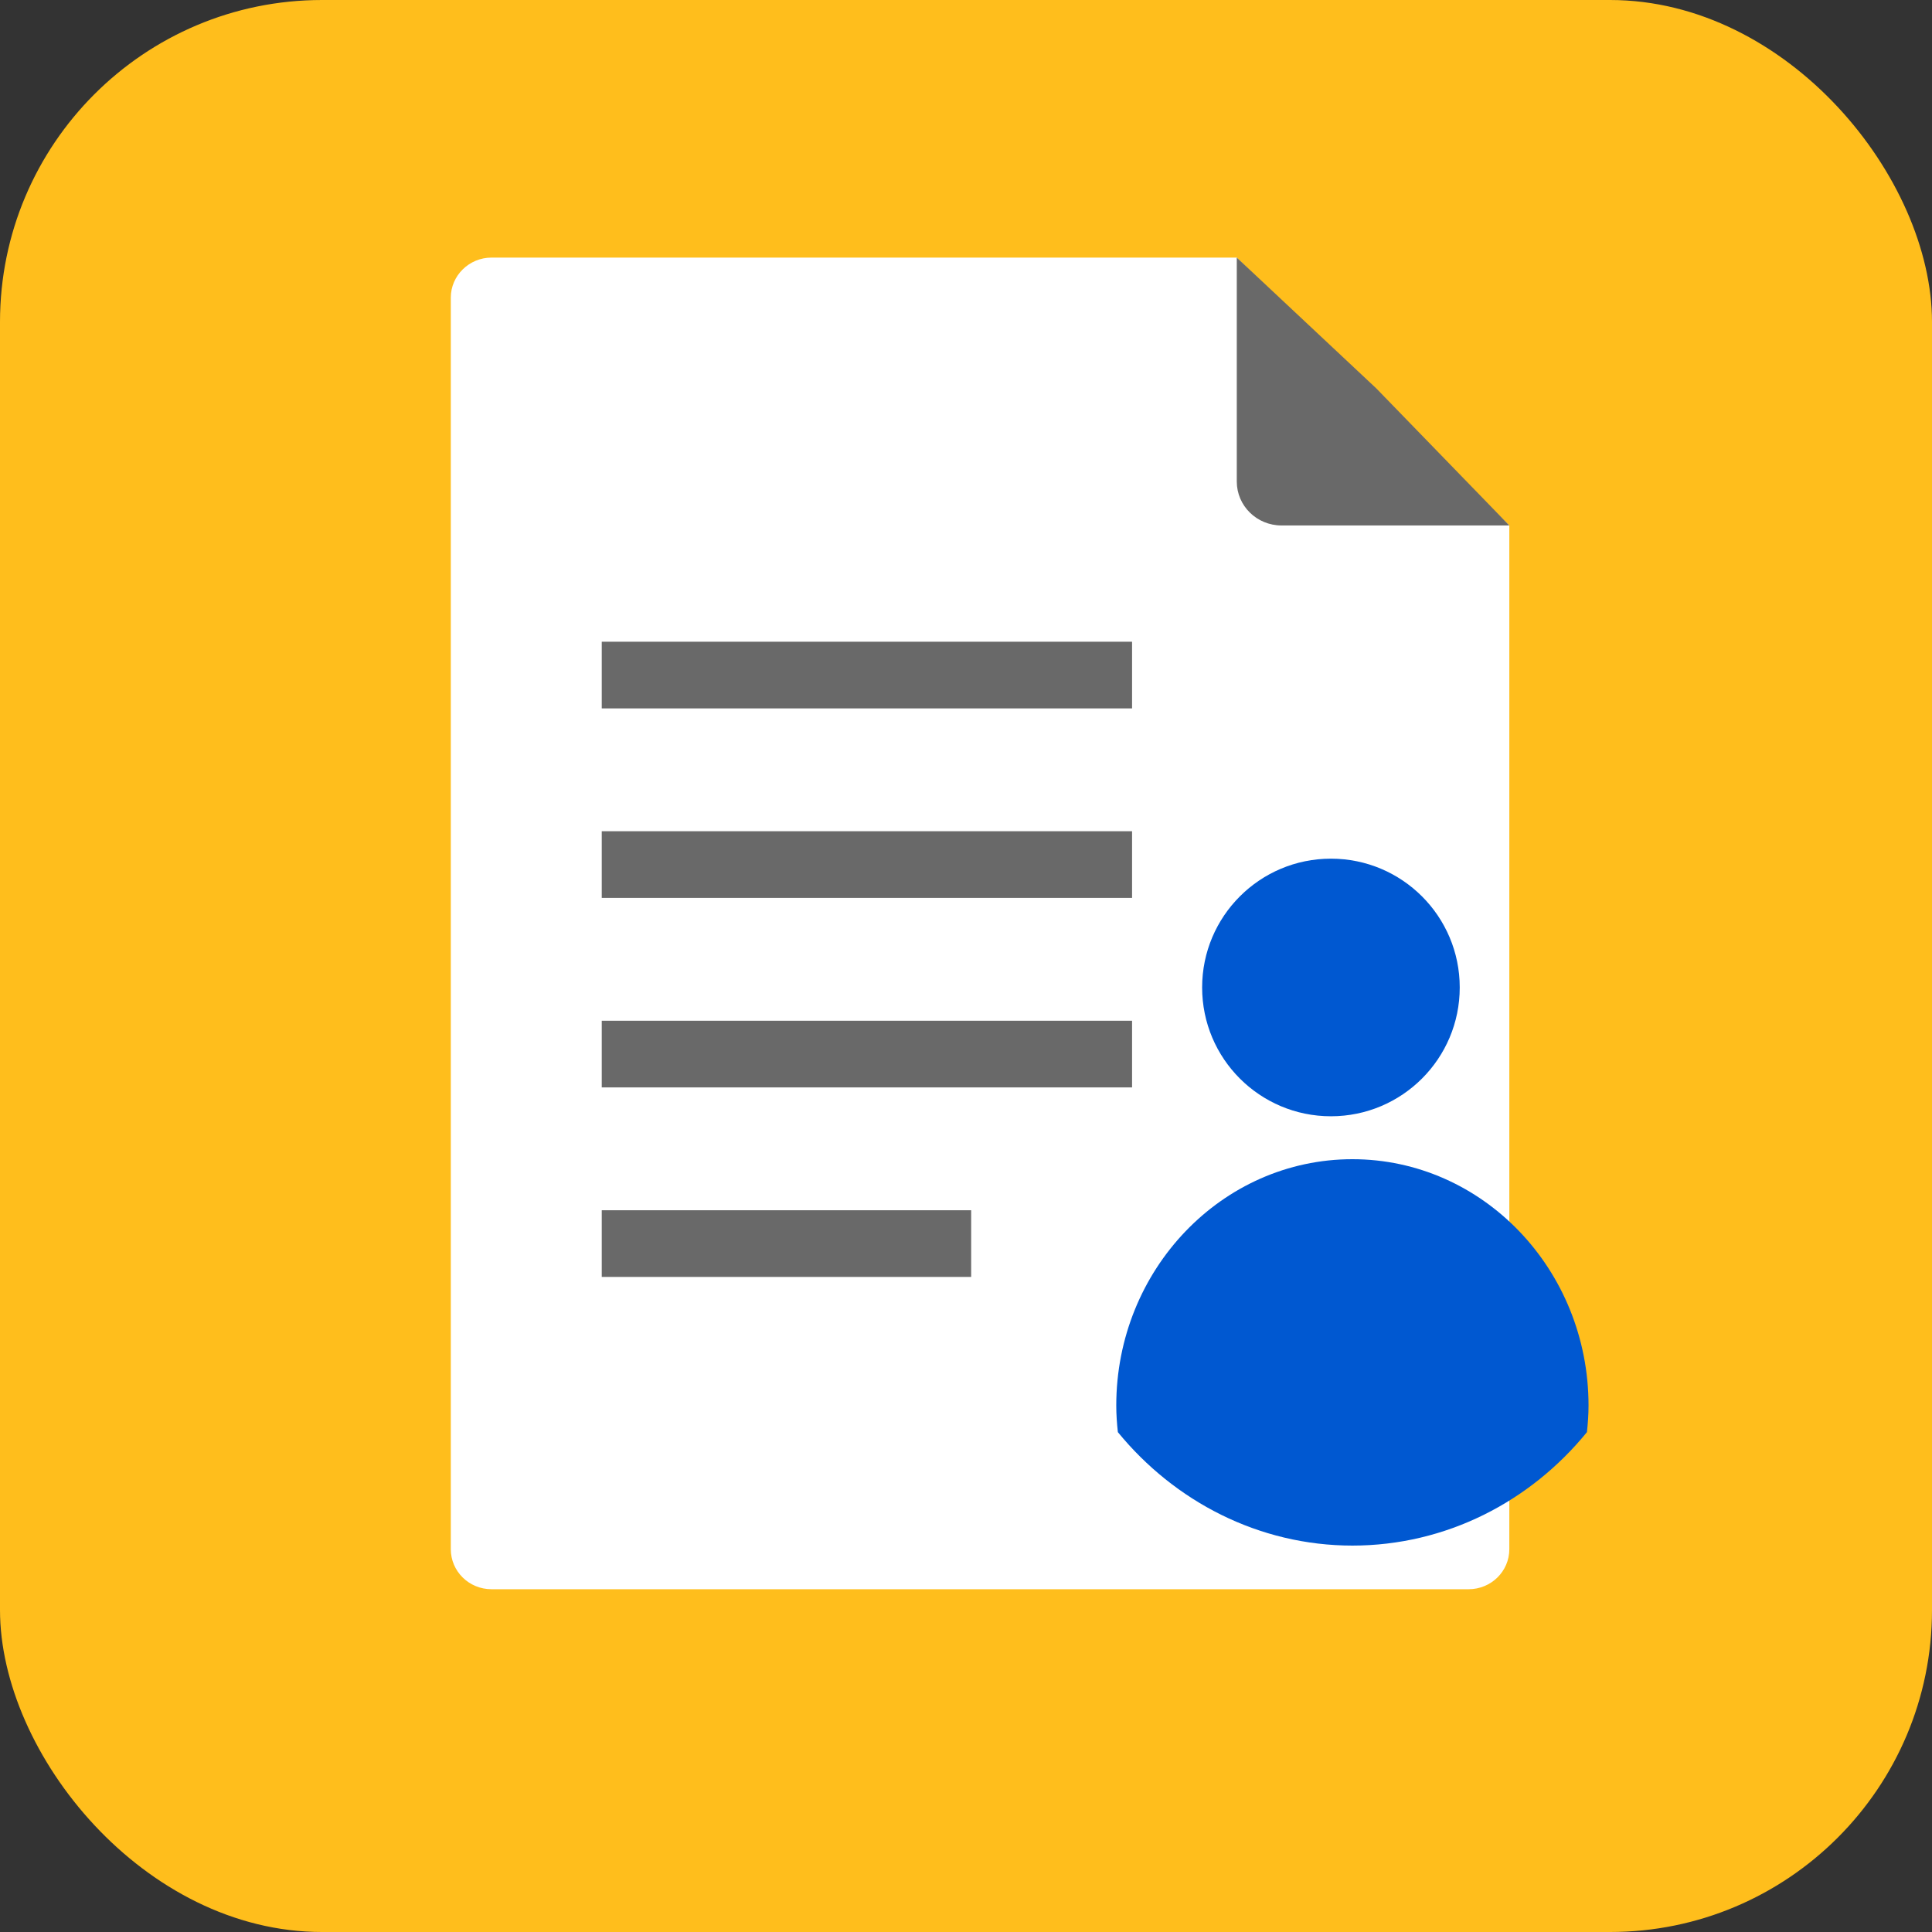 <svg width="45" height="45" viewBox="0 0 45 45" fill="none" xmlns="http://www.w3.org/2000/svg">
<rect x="0" y="0" width="45" height="45" fill="#333333" stroke="none"/>
<rect width="45" height="45" rx="7.5" fill="#FFBE1C"/>
<g clip-path="url(#clip0_1335_9245)">
<path d="M34.207 37.016H11.448C10.921 37.016 10.5 36.596 10.5 36.084V6.932C10.5 6.42 10.927 6 11.448 6H28.807L35.155 12.239V36.084C35.155 36.602 34.728 37.016 34.207 37.016Z" fill="white"/>
<path d="M29.849 12.239H35.155L32.056 9.046L28.807 6V11.215C28.807 11.781 29.272 12.239 29.849 12.239Z" fill="#696969"/>
<path d="M31 26C32.657 26 34 24.657 34 23C34 21.343 32.657 20 31 20C29.343 20 28 21.343 28 23C28 24.657 29.343 26 31 26Z" fill="#0058D1"/>
<path d="M31.493 36C33.684 36 35.645 34.975 36.963 33.357C36.985 33.151 37 32.944 37 32.738C37 29.57 34.535 27 31.5 27C28.465 27 26 29.57 26 32.738C26 32.944 26.015 33.157 26.037 33.357C27.355 34.968 29.316 36 31.507 36H31.493Z" fill="#0058D1"/>
<path d="M26.368 14.947H14.016V16.5H26.368V14.947Z" fill="#696969"/>
<path d="M26.368 19.361H14.016V20.914H26.368V19.361Z" fill="#696969"/>
<path d="M26.368 23.775H14.016V25.328H26.368V23.775Z" fill="#696969"/>
<path d="M22.62 28.189H14.016V29.742H22.62V28.189Z" fill="#696969"/>
</g>
<defs>
<clipPath id="clip0_1335_9245">
<rect width="27.139" height="31.016" fill="white" transform="translate(10.5 6)"/>
</clipPath>
</defs>
</svg>
